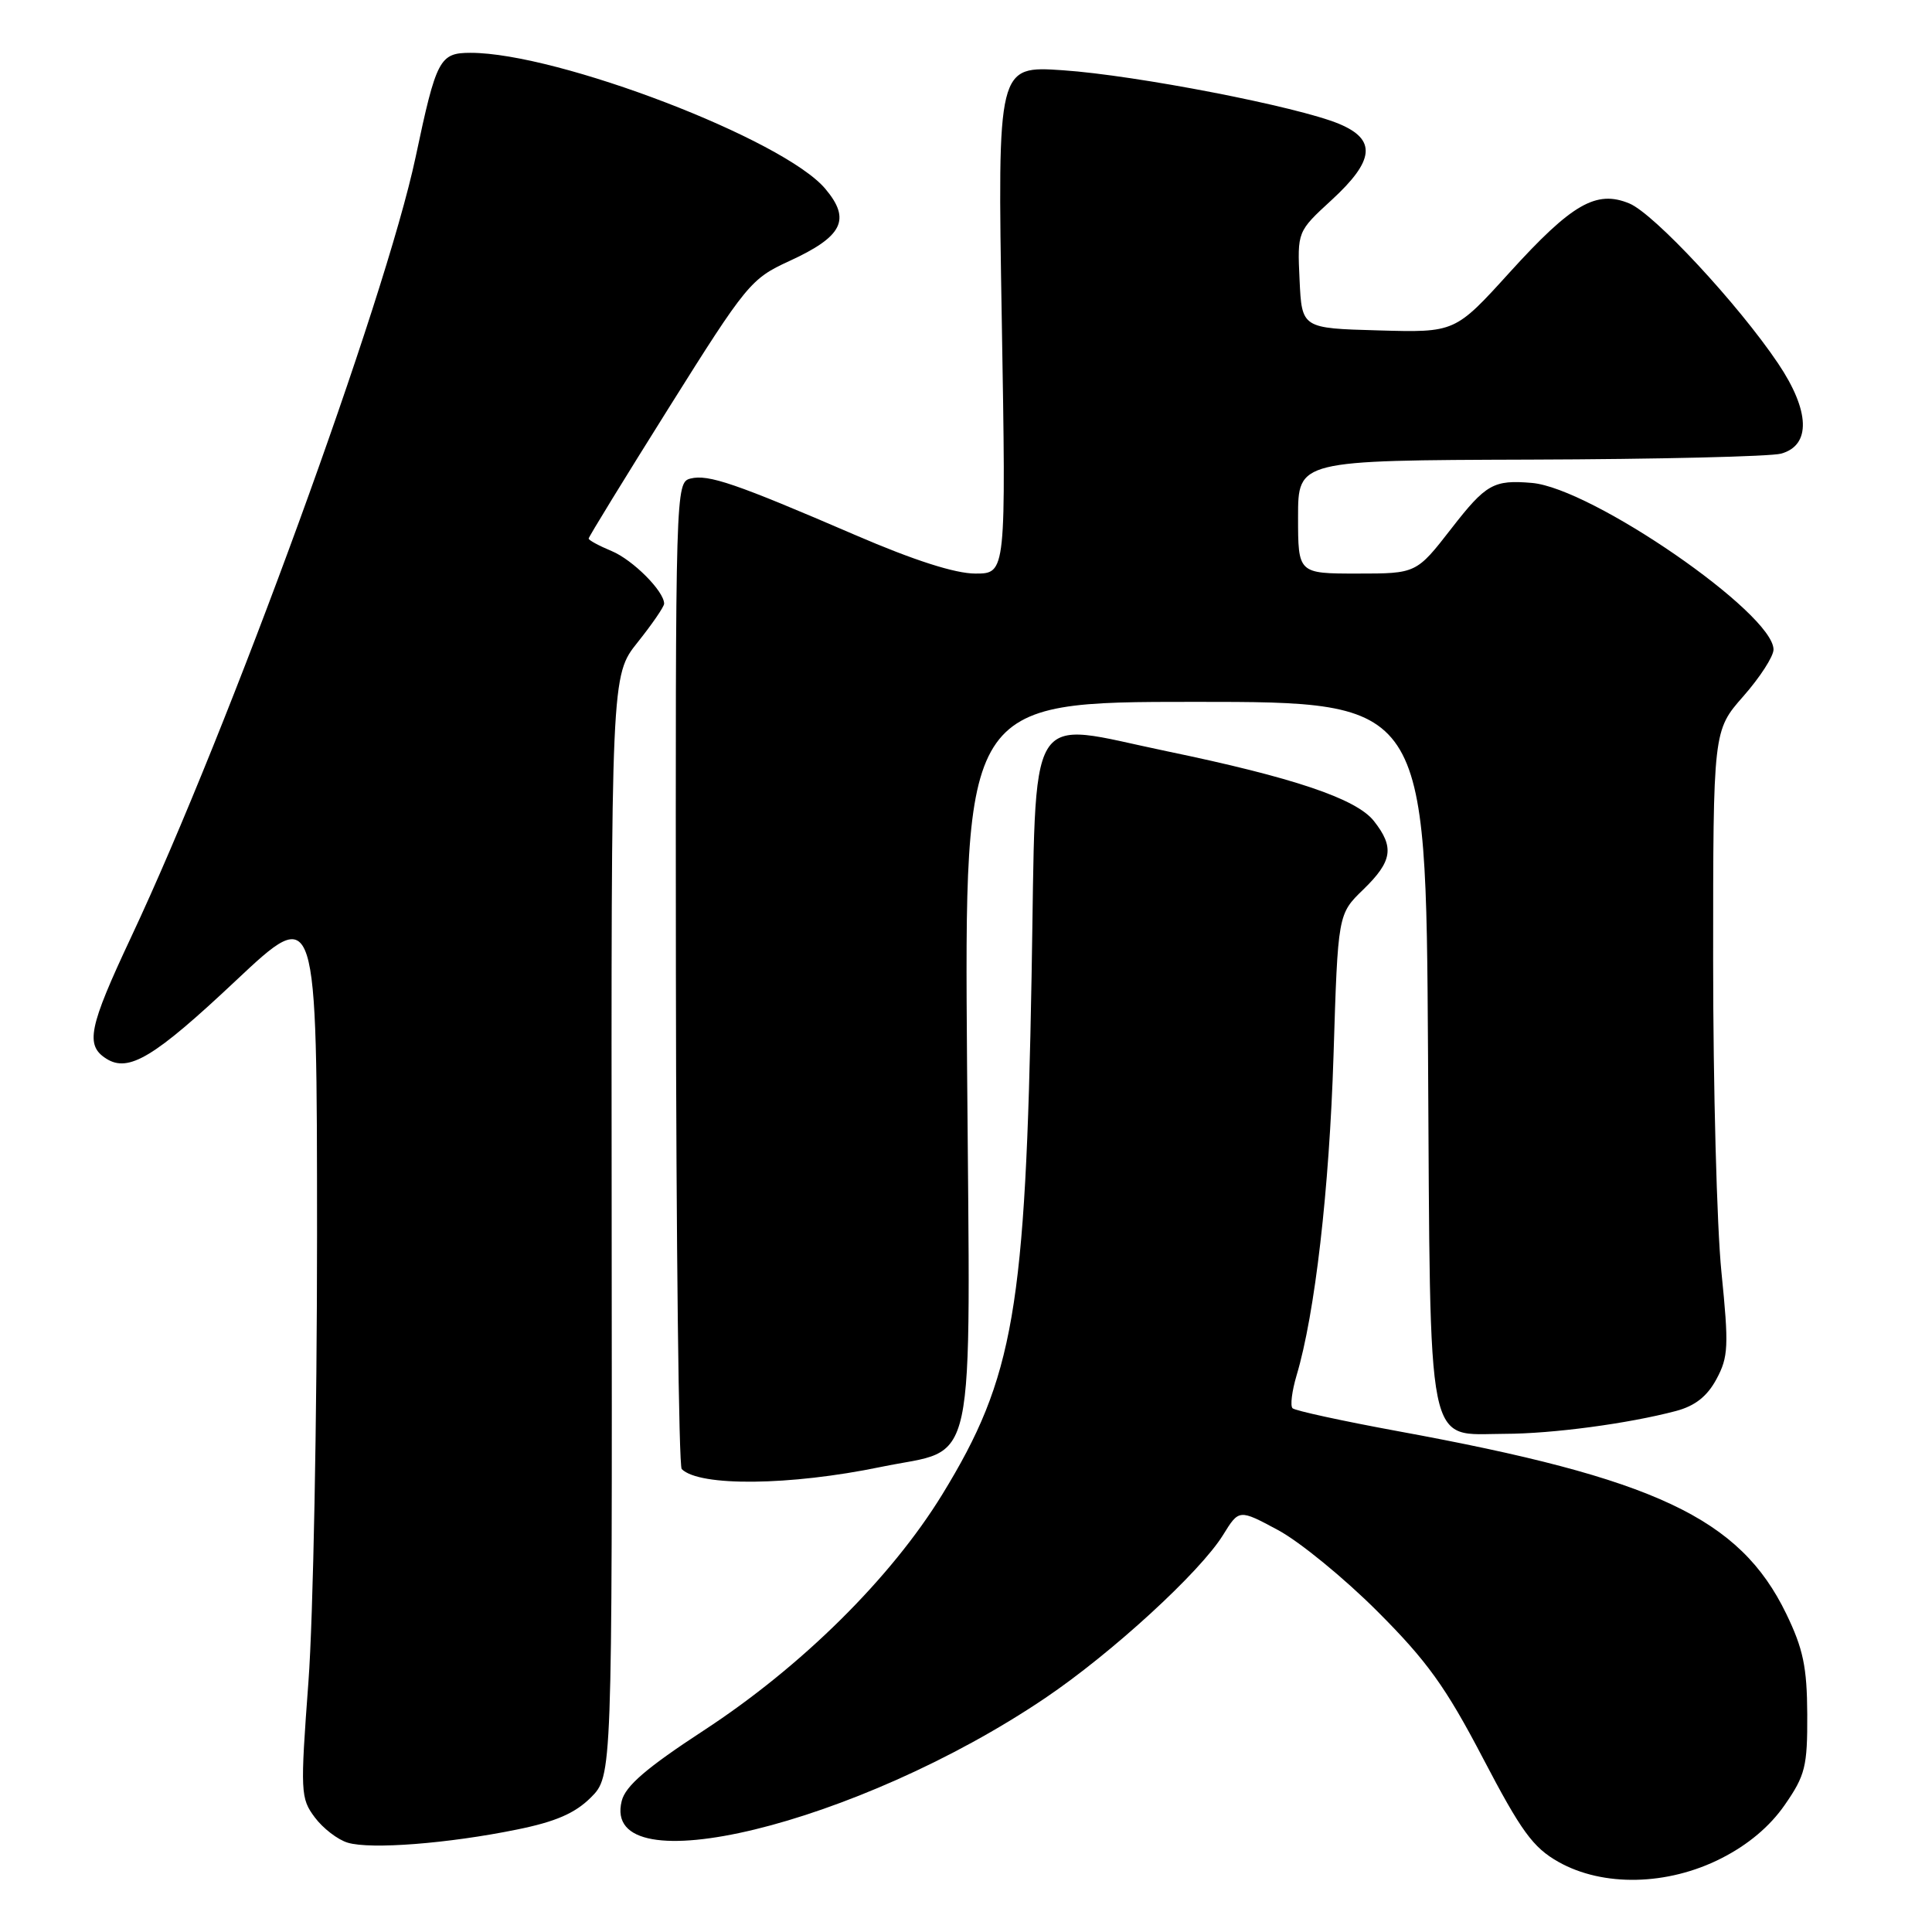<?xml version="1.0" encoding="UTF-8" standalone="no"?>
<!DOCTYPE svg PUBLIC "-//W3C//DTD SVG 1.1//EN" "http://www.w3.org/Graphics/SVG/1.1/DTD/svg11.dtd" >
<svg xmlns="http://www.w3.org/2000/svg" xmlns:xlink="http://www.w3.org/1999/xlink" version="1.1" viewBox="0 0 256 256">
 <g >
 <path fill="currentColor"
d=" M 228.06 246.25 C 231.62 244.45 234.52 242.01 236.49 239.16 C 239.21 235.24 239.50 234.07 239.47 227.16 C 239.44 220.88 238.93 218.47 236.68 213.82 C 230.53 201.14 219.33 195.88 185.18 189.63 C 177.85 188.28 171.59 186.92 171.27 186.60 C 170.94 186.28 171.19 184.32 171.80 182.26 C 174.24 174.10 176.14 157.62 176.70 139.81 C 177.28 121.12 177.28 121.12 180.64 117.87 C 184.50 114.12 184.79 112.27 182.05 108.79 C 179.72 105.83 171.38 103.02 154.60 99.54 C 135.66 95.61 137.35 92.80 136.69 129.35 C 135.90 173.55 134.35 182.52 124.87 198.00 C 118.07 209.09 106.24 220.80 93.27 229.28 C 85.68 234.24 82.87 236.65 82.38 238.64 C 79.50 250.08 113.60 241.80 138.48 225.01 C 147.30 219.06 159.03 208.31 162.07 203.38 C 164.18 199.97 164.18 199.97 169.34 202.74 C 172.18 204.26 178.10 209.10 182.50 213.50 C 189.09 220.09 191.56 223.52 196.50 232.97 C 201.57 242.66 203.12 244.80 206.50 246.71 C 212.40 250.04 220.95 249.86 228.06 246.25 Z  M 68.47 242.43 C 73.62 241.39 76.19 240.27 78.29 238.18 C 81.12 235.34 81.12 235.34 81.05 162.42 C 80.98 89.50 80.98 89.50 84.49 85.11 C 86.42 82.69 88.00 80.39 88.00 79.99 C 88.00 78.34 83.85 74.18 81.03 73.01 C 79.37 72.32 78.00 71.58 78.00 71.36 C 78.00 71.14 82.80 63.32 88.66 53.98 C 98.92 37.62 99.51 36.92 104.57 34.60 C 111.67 31.34 112.80 29.10 109.36 25.02 C 103.85 18.46 73.93 7.00 62.35 7.00 C 58.25 7.00 57.82 7.81 55.07 20.82 C 51.03 39.85 30.37 96.51 17.37 124.18 C 11.74 136.17 11.27 138.51 14.10 140.29 C 17.05 142.15 20.45 140.10 31.25 129.94 C 42.00 119.84 42.00 119.84 42.01 163.67 C 42.01 187.78 41.50 214.40 40.87 222.83 C 39.78 237.50 39.82 238.28 41.71 240.81 C 42.79 242.26 44.76 243.78 46.09 244.17 C 49.13 245.08 59.40 244.28 68.47 242.43 Z  M 116.71 194.38 C 129.62 191.70 128.56 196.68 128.14 141.09 C 127.78 93.00 127.78 93.00 158.36 93.00 C 188.94 93.00 188.94 93.00 189.22 139.40 C 189.55 193.43 188.86 190.01 199.40 189.99 C 205.67 189.98 215.75 188.64 222.09 186.96 C 224.60 186.29 226.21 185.03 227.44 182.74 C 229.02 179.81 229.09 178.38 228.10 168.57 C 227.49 162.56 227.00 143.96 227.00 127.23 C 227.00 96.81 227.00 96.81 231.00 92.26 C 233.20 89.76 235.00 86.98 235.00 86.07 C 235.00 81.27 210.93 64.67 202.98 63.99 C 197.91 63.56 196.90 64.13 192.34 70.00 C 187.68 76.00 187.68 76.00 179.84 76.00 C 172.00 76.00 172.00 76.00 172.00 68.50 C 172.00 61.00 172.00 61.00 202.75 60.90 C 219.66 60.85 234.62 60.49 236.00 60.11 C 239.99 59.01 239.84 54.45 235.61 48.16 C 230.33 40.31 219.18 28.32 215.90 26.96 C 211.51 25.14 208.29 27.00 200.03 36.10 C 192.80 44.07 192.80 44.07 182.65 43.78 C 172.50 43.50 172.50 43.50 172.20 37.09 C 171.90 30.68 171.90 30.68 176.45 26.50 C 182.15 21.26 182.42 18.49 177.43 16.41 C 171.97 14.13 150.54 9.97 140.84 9.31 C 132.17 8.72 132.17 8.72 132.74 42.36 C 133.31 76.00 133.31 76.00 129.24 76.00 C 126.57 76.00 121.13 74.26 113.34 70.90 C 97.45 64.05 93.86 62.82 91.50 63.41 C 89.52 63.91 89.50 64.72 89.56 128.94 C 89.60 164.70 89.94 194.28 90.33 194.66 C 92.67 197.00 104.69 196.87 116.71 194.38 Z "/>
</g>
</svg>